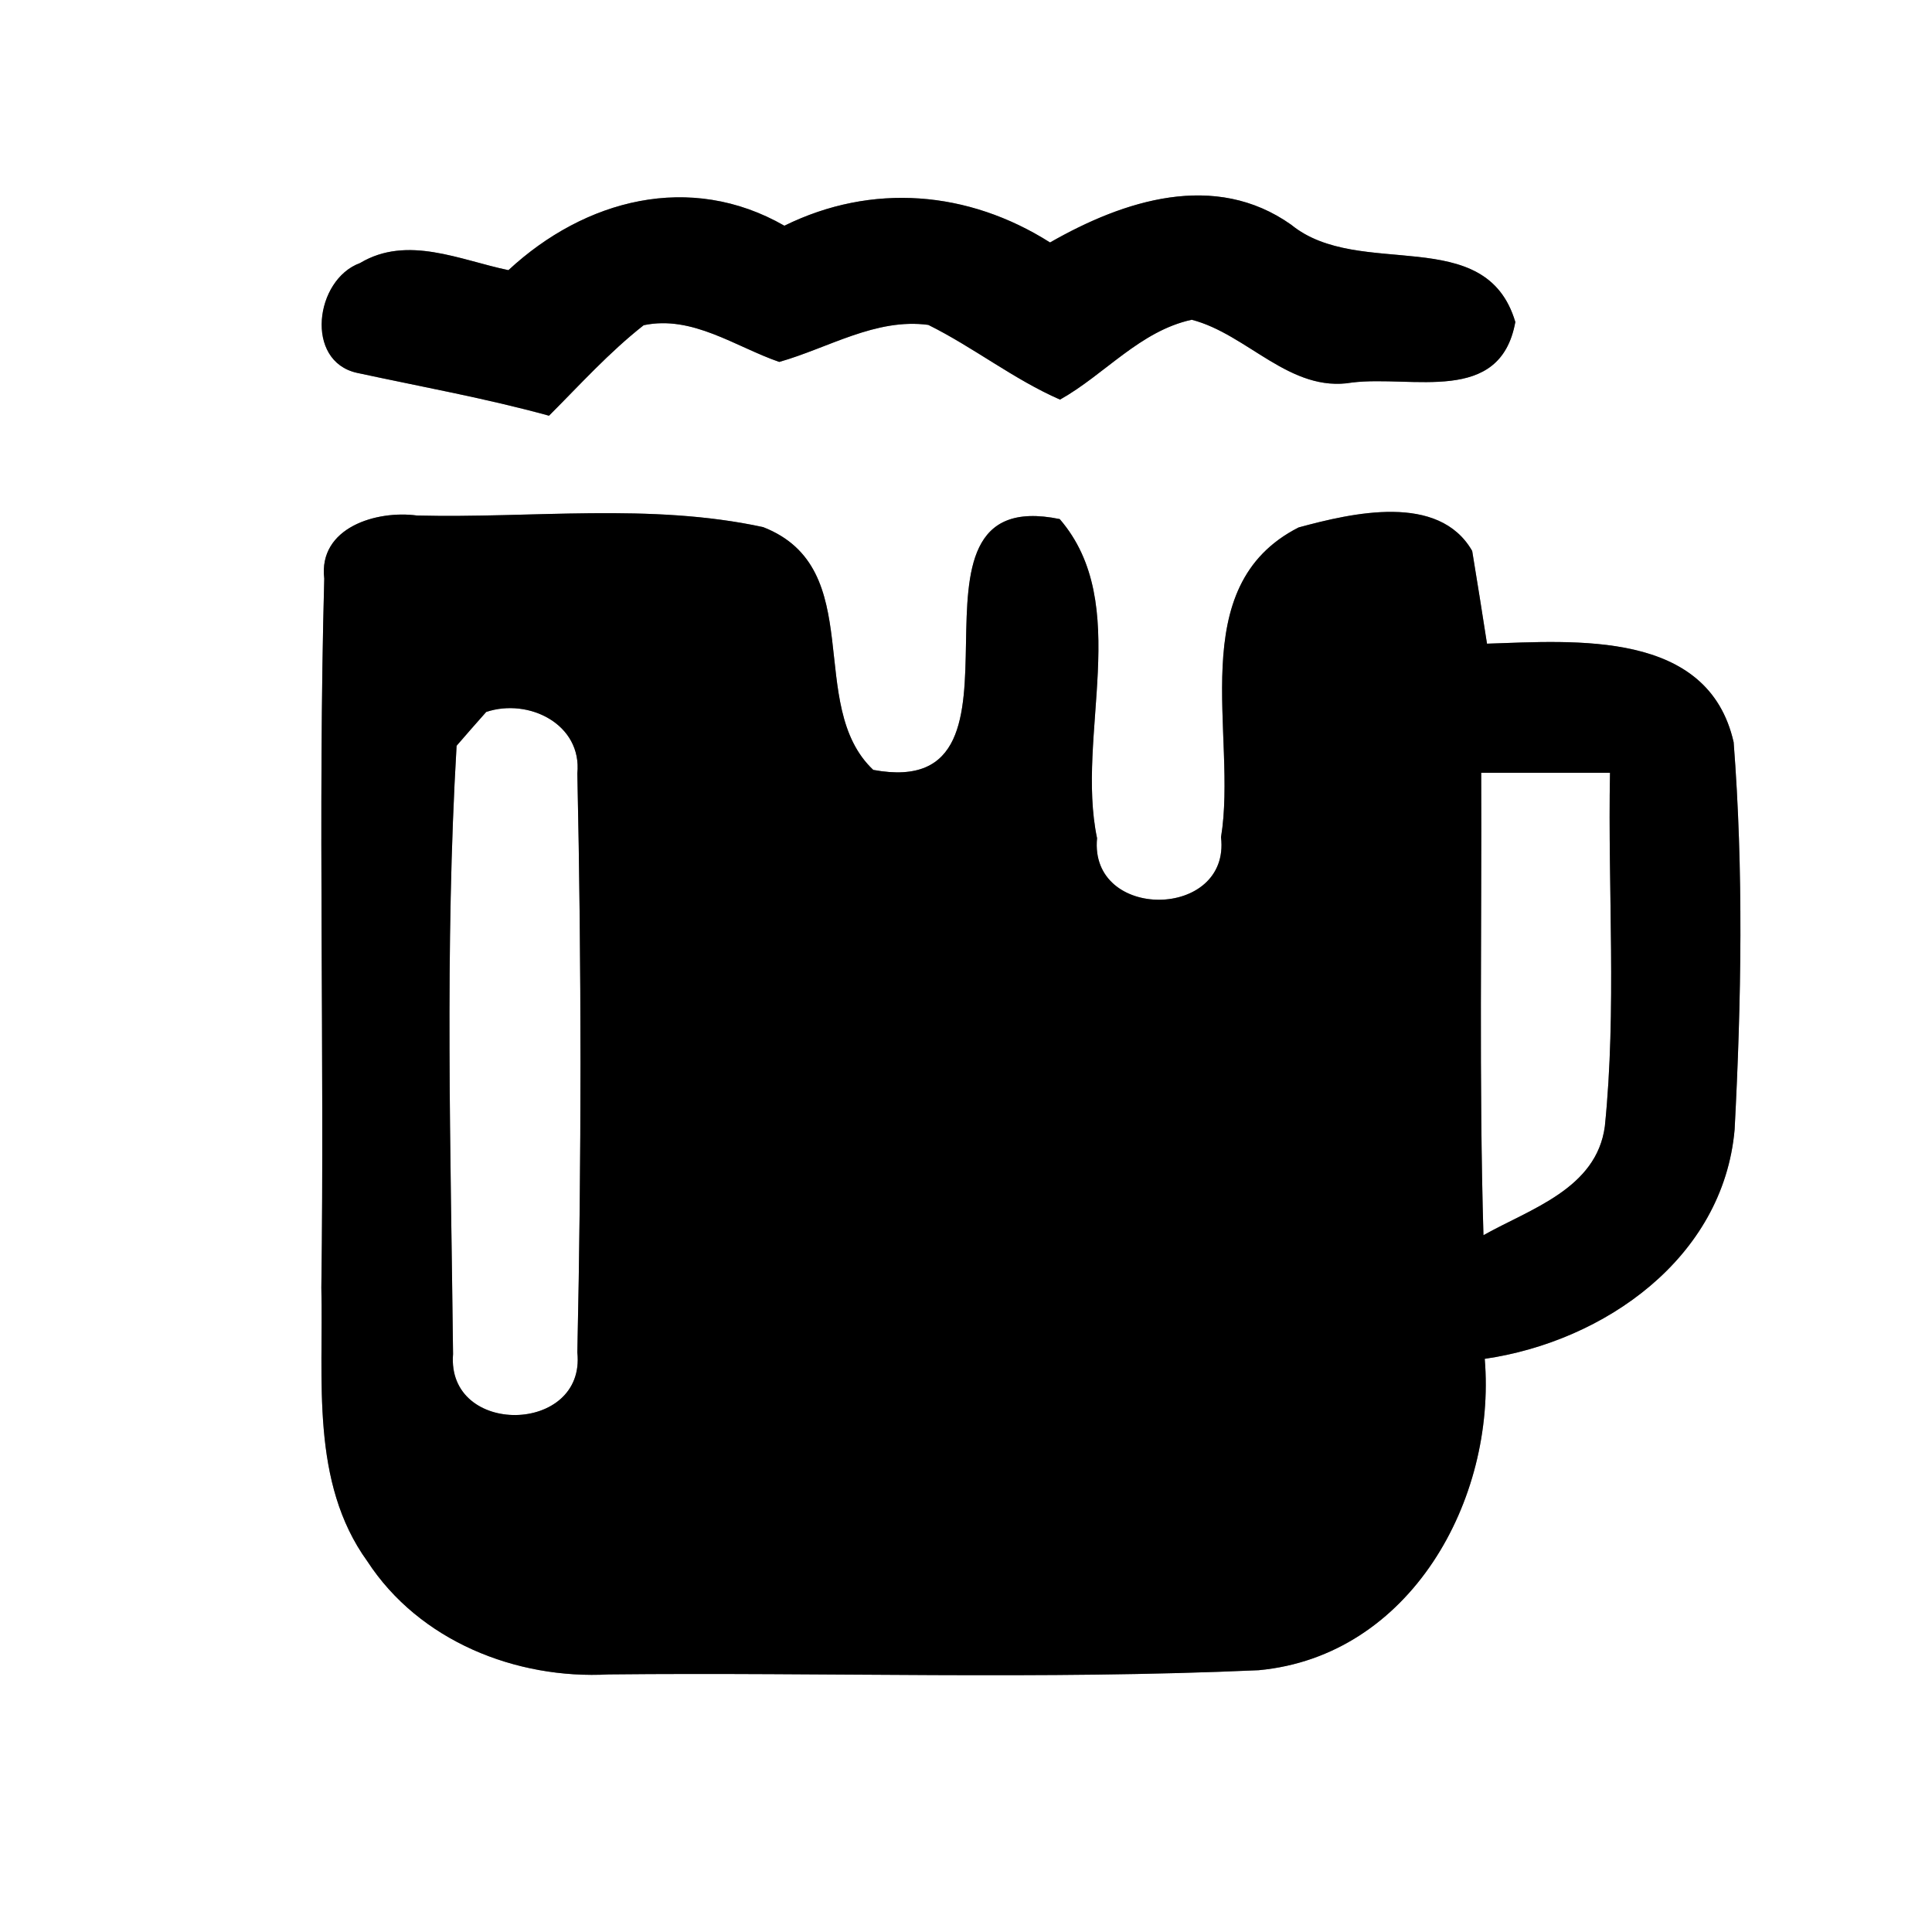 <?xml version="1.0" encoding="UTF-8" ?>
<!DOCTYPE svg PUBLIC "-//W3C//DTD SVG 1.1//EN" "http://www.w3.org/Graphics/SVG/1.1/DTD/svg11.dtd">
<svg width="60pt" height="60pt" viewBox="0 0 60 60" version="1.1" xmlns="http://www.w3.org/2000/svg">
<rect x="0" y="0" width="60" height="60" fill="#808080" stroke="none"/>
<g id="#ffffffff">
<path fill="#ffffff" opacity="1.00" d=" M 0.00 0.00 L 60.00 0.00 L 60.00 60.00 L 0.00 60.00 L 0.00 0.00 M 15.79 8.39 C 14.29 8.08 12.65 7.29 11.18 8.17 C 9.78 8.68 9.45 11.22 11.09 11.58 C 13.08 12.01 15.09 12.37 17.05 12.91 C 18.01 11.95 18.92 10.94 19.99 10.10 C 21.50 9.78 22.84 10.77 24.20 11.24 C 25.72 10.81 27.20 9.87 28.83 10.09 C 30.24 10.79 31.48 11.78 32.92 12.41 C 34.31 11.63 35.40 10.28 37.01 9.93 C 38.75 10.38 40.06 12.21 41.99 11.88 C 43.87 11.65 46.59 12.59 47.06 10.00 C 46.14 6.90 42.22 8.71 40.10 6.98 C 37.73 5.30 34.90 6.22 32.61 7.53 C 30.07 5.92 27.08 5.67 24.36 7.01 C 21.43 5.33 18.16 6.19 15.79 8.39 M 10.07 17.97 C 9.87 25.30 10.08 32.65 9.98 39.99 C 10.05 42.84 9.63 46.03 11.41 48.49 C 13.02 50.96 16.02 52.16 18.91 52.00 C 25.63 51.93 32.37 52.17 39.09 51.87 C 43.80 51.43 46.47 46.58 46.11 42.20 C 49.82 41.66 53.52 39.07 53.87 35.08 C 54.08 31.08 54.15 27.04 53.84 23.05 C 53.05 19.56 48.94 19.90 46.18 19.99 C 46.07 19.27 45.84 17.83 45.72 17.11 C 44.68 15.30 41.99 15.93 40.33 16.38 C 36.73 18.21 38.44 22.82 37.92 26.00 C 38.22 28.56 33.82 28.61 34.07 26.03 C 33.40 22.83 35.19 18.76 32.91 16.12 C 27.26 14.96 32.73 24.95 27.12 23.91 C 24.99 21.90 26.98 17.65 23.70 16.37 C 20.19 15.61 16.52 16.10 12.95 16.01 C 11.70 15.84 9.88 16.38 10.07 17.97 Z" />
<path fill="#ffffff" opacity="1.00" d=" M 15.10 22.11 C 16.42 21.67 18.08 22.49 17.93 24.02 C 18.06 30.01 18.06 36.01 17.93 42.00 C 18.20 44.55 13.86 44.62 14.07 42.05 C 14.00 35.76 13.81 29.44 14.18 23.16 C 14.41 22.89 14.87 22.37 15.10 22.11 Z" />
<path fill="#ffffff" opacity="1.00" d=" M 46.00 24.00 C 47.33 24.00 48.66 24.00 50.00 24.00 C 49.93 27.66 50.21 31.34 49.84 34.98 C 49.58 36.92 47.53 37.54 46.07 38.36 C 45.93 33.58 46.02 28.79 46.00 24.00 Z" />
</g>
<g id="#000000ff">
<path fill="#000000" opacity="1.00" d=" M 15.79 8.39 C 18.16 6.19 21.43 5.33 24.36 7.01 C 27.08 5.67 30.07 5.92 32.61 7.53 C 34.90 6.22 37.73 5.30 40.10 6.98 C 42.22 8.71 46.14 6.90 47.06 10.00 C 46.59 12.59 43.87 11.65 41.99 11.88 C 40.06 12.21 38.75 10.38 37.01 9.93 C 35.40 10.28 34.31 11.63 32.92 12.41 C 31.48 11.78 30.24 10.79 28.83 10.09 C 27.20 9.87 25.72 10.81 24.20 11.24 C 22.84 10.77 21.50 9.78 19.99 10.10 C 18.92 10.94 18.01 11.95 17.05 12.91 C 15.09 12.37 13.08 12.01 11.09 11.58 C 9.45 11.22 9.78 8.68 11.18 8.17 C 12.65 7.29 14.29 8.08 15.79 8.39 Z" />
<path fill="#000000" opacity="1.00" d=" M 10.07 17.97 C 9.88 16.38 11.70 15.84 12.95 16.01 C 16.52 16.10 20.19 15.61 23.70 16.37 C 26.98 17.65 24.99 21.90 27.12 23.91 C 32.73 24.95 27.26 14.96 32.91 16.12 C 35.19 18.76 33.40 22.83 34.07 26.03 C 33.82 28.61 38.22 28.56 37.92 26.00 C 38.44 22.82 36.73 18.21 40.33 16.38 C 41.99 15.93 44.68 15.30 45.72 17.11 C 45.84 17.83 46.07 19.27 46.18 19.99 C 48.94 19.90 53.05 19.56 53.84 23.05 C 54.15 27.04 54.08 31.08 53.87 35.08 C 53.52 39.07 49.82 41.66 46.11 42.20 C 46.47 46.58 43.80 51.43 39.09 51.87 C 32.37 52.17 25.63 51.93 18.91 52.00 C 16.02 52.16 13.02 50.96 11.41 48.49 C 9.63 46.03 10.05 42.84 9.98 39.99 C 10.08 32.65 9.87 25.30 10.07 17.97 M 15.10 22.11 C 14.87 22.37 14.41 22.89 14.18 23.16 C 13.81 29.44 14.00 35.76 14.07 42.05 C 13.86 44.62 18.20 44.55 17.93 42.00 C 18.06 36.01 18.06 30.01 17.93 24.02 C 18.08 22.49 16.42 21.67 15.10 22.11 M 46.00 24.00 C 46.02 28.79 45.93 33.58 46.07 38.36 C 47.53 37.54 49.58 36.92 49.84 34.98 C 50.21 31.34 49.93 27.66 50.00 24.00 C 48.66 24.00 47.33 24.00 46.00 24.00 Z" />
</g>
</svg>
